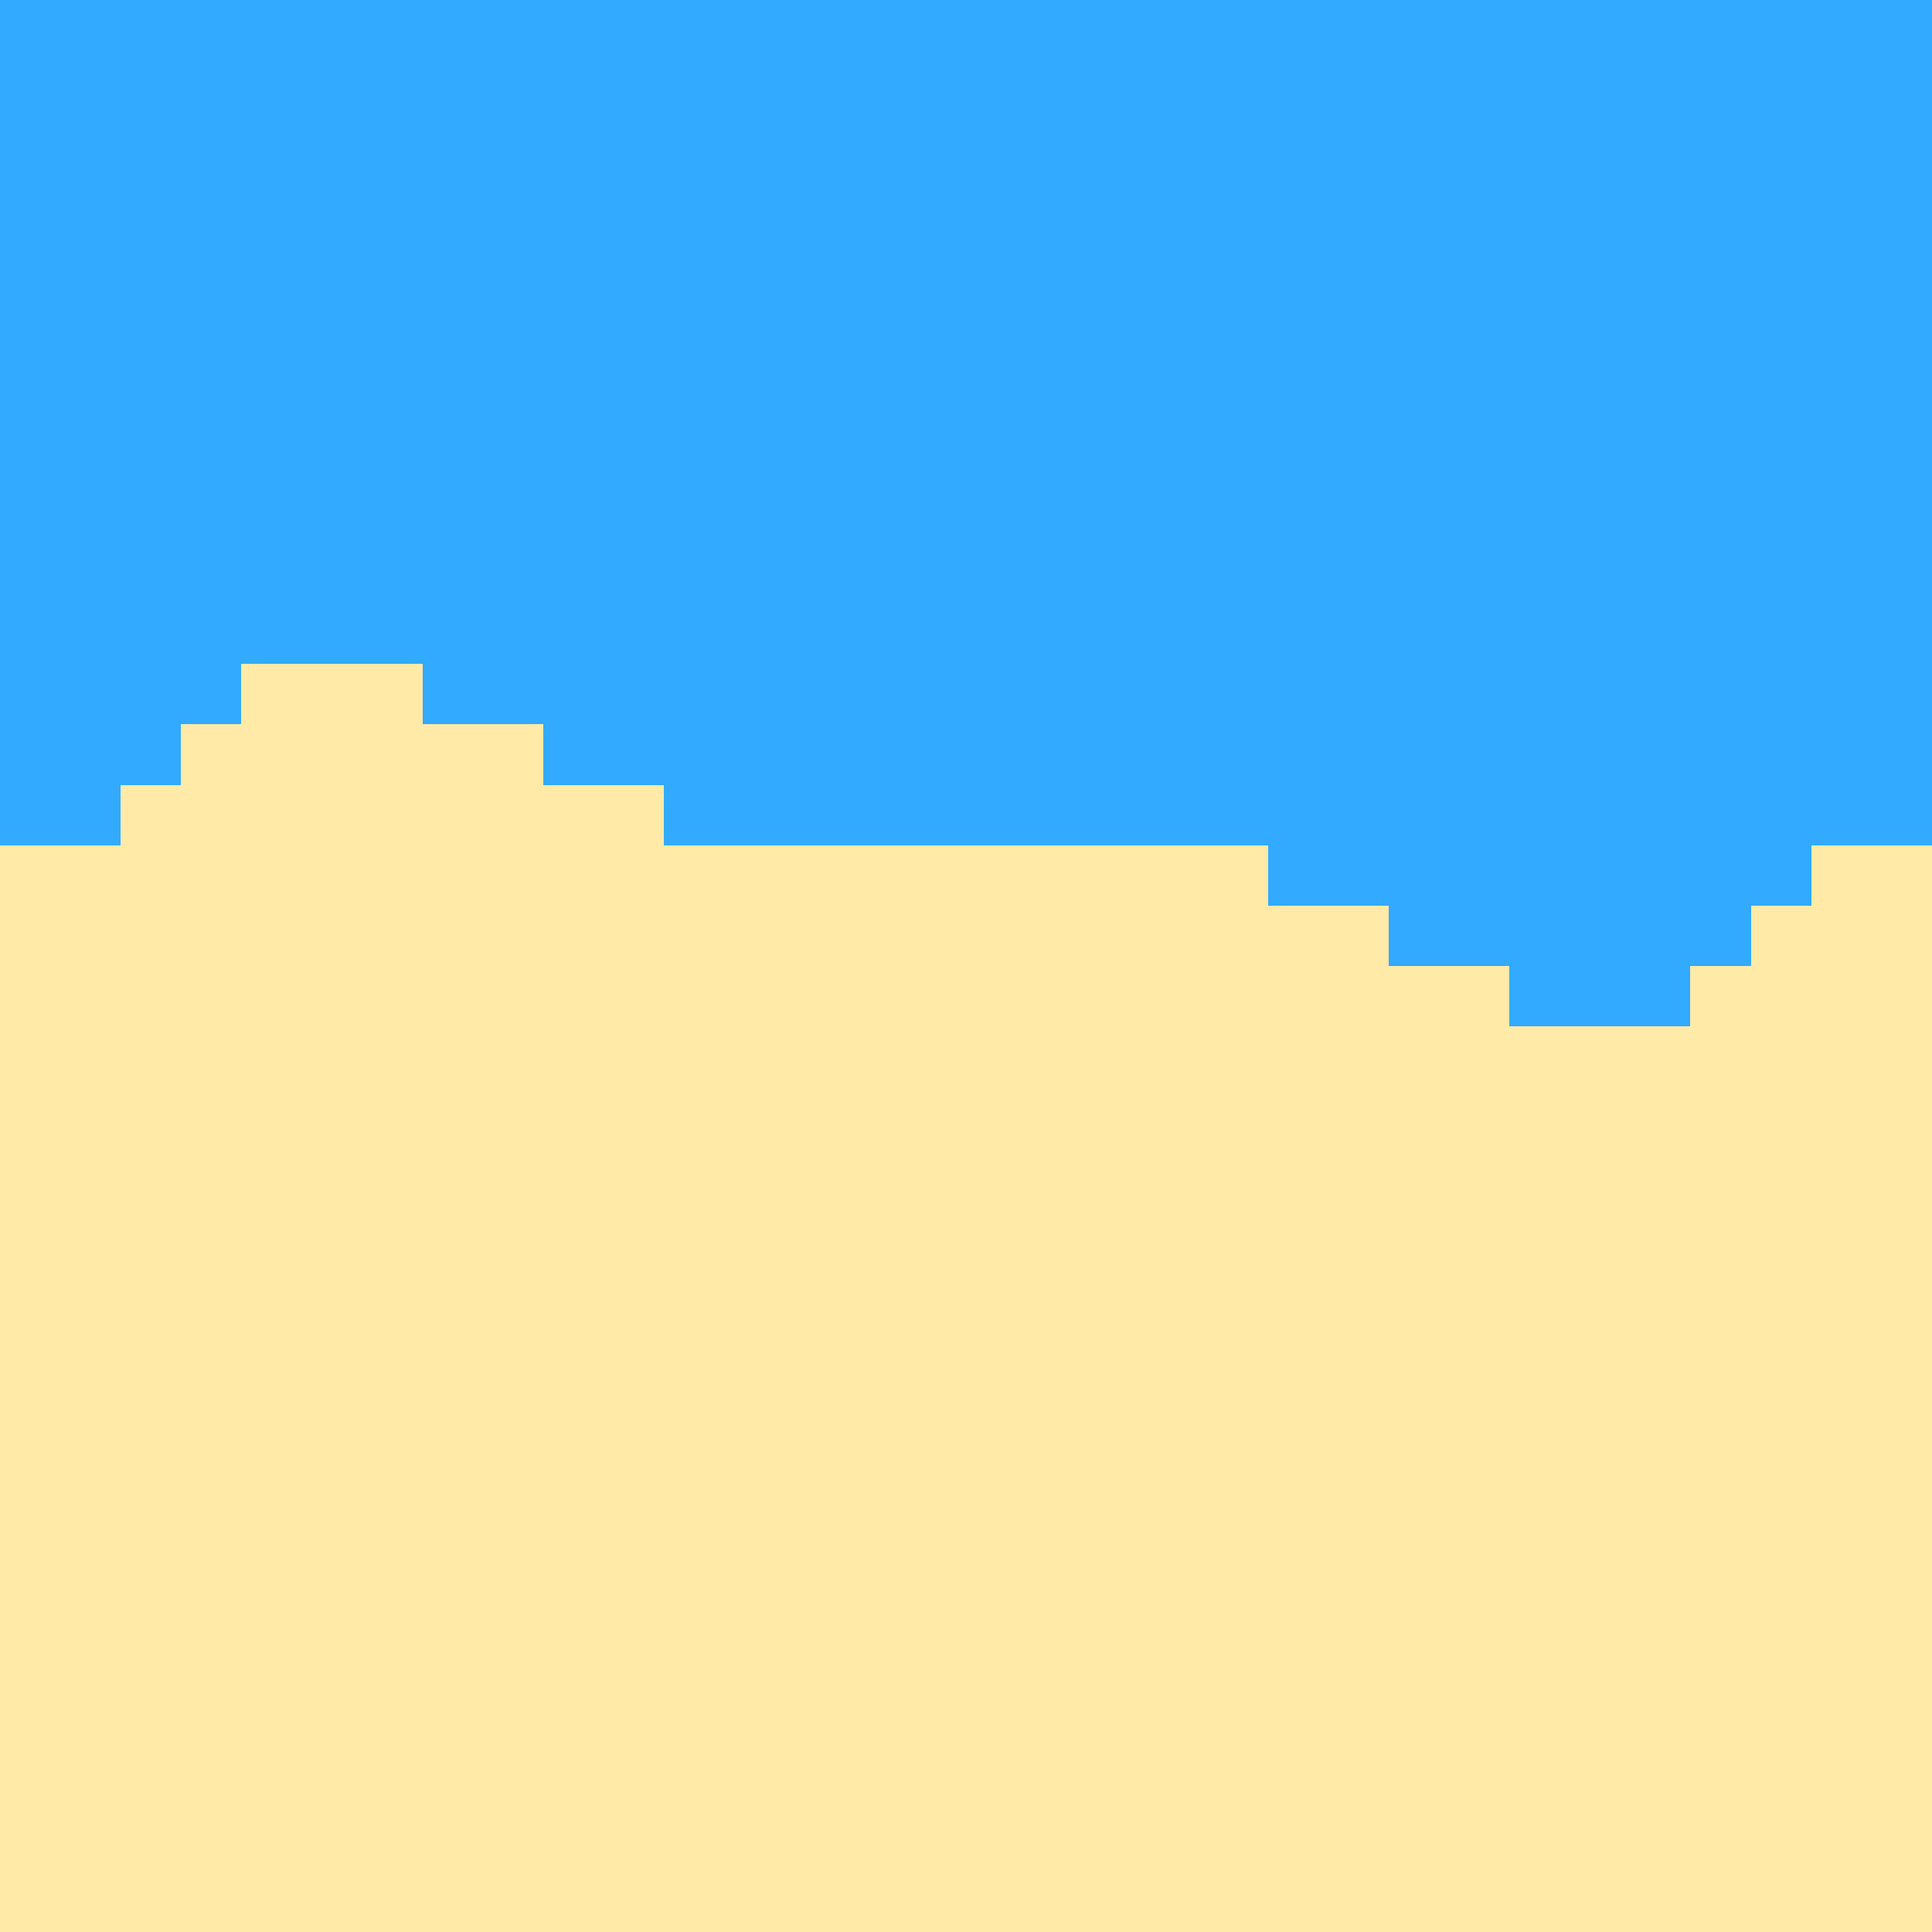 <?xml version="1.0" encoding="UTF-8" standalone="no"?>
<!-- Created with Inkscape (http://www.inkscape.org/) -->

<svg
   width="320"
   height="320"
   viewBox="0 0 84.667 84.667"
   version="1.1"
   id="svg5"
   shape-rendering="crispEdges"
   xmlns="http://www.w3.org/2000/svg"
   xmlns:svg="http://www.w3.org/2000/svg">
  <defs
     id="defs2" />
  <rect
     style="fill:#ffeaa8;fill-rule:evenodd;stroke-width:0.265;fill-opacity:1"
     id="rect874"
     width="84.667"
     height="84.667"
     x="0"
     y="0" />
  <rect
     style="fill:#32aaff;fill-rule:evenodd;stroke-width:0.265;fill-opacity:1"
     id="rect848"
     width="84.667"
     height="37.042"
     x="0"
     y="0" />
  <rect
     style="fill:#32aaff;fill-opacity:1;fill-rule:evenodd;stroke-width:0.265"
     id="rect872"
     width="23.812"
     height="2.646"
     x="55.562"
     y="37.042" />
  <rect
     style="fill:#32aaff;fill-opacity:1;fill-rule:evenodd;stroke-width:0.265"
     id="rect875"
     width="15.875"
     height="2.646"
     x="60.854"
     y="39.688" />
  <rect
     style="fill:#32aaff;fill-opacity:1;fill-rule:evenodd;stroke-width:0.265"
     id="rect877"
     width="7.937"
     height="2.646"
     x="66.146"
     y="42.333" />
  <rect
     style="fill:#ffeaa8;fill-opacity:1;fill-rule:evenodd;stroke-width:0.265"
     id="rect879"
     width="23.812"
     height="2.646"
     x="5.292"
     y="34.396" />
  <rect
     style="fill:#ffeaa8;fill-opacity:1;fill-rule:evenodd;stroke-width:0.265"
     id="rect2034"
     width="15.875"
     height="2.646"
     x="7.938"
     y="31.75" />
  <rect
     style="fill:#ffeaa8;fill-opacity:1;fill-rule:evenodd;stroke-width:0.265"
     id="rect2036"
     width="7.938"
     height="2.646"
     x="10.583"
     y="29.104" />
</svg>

